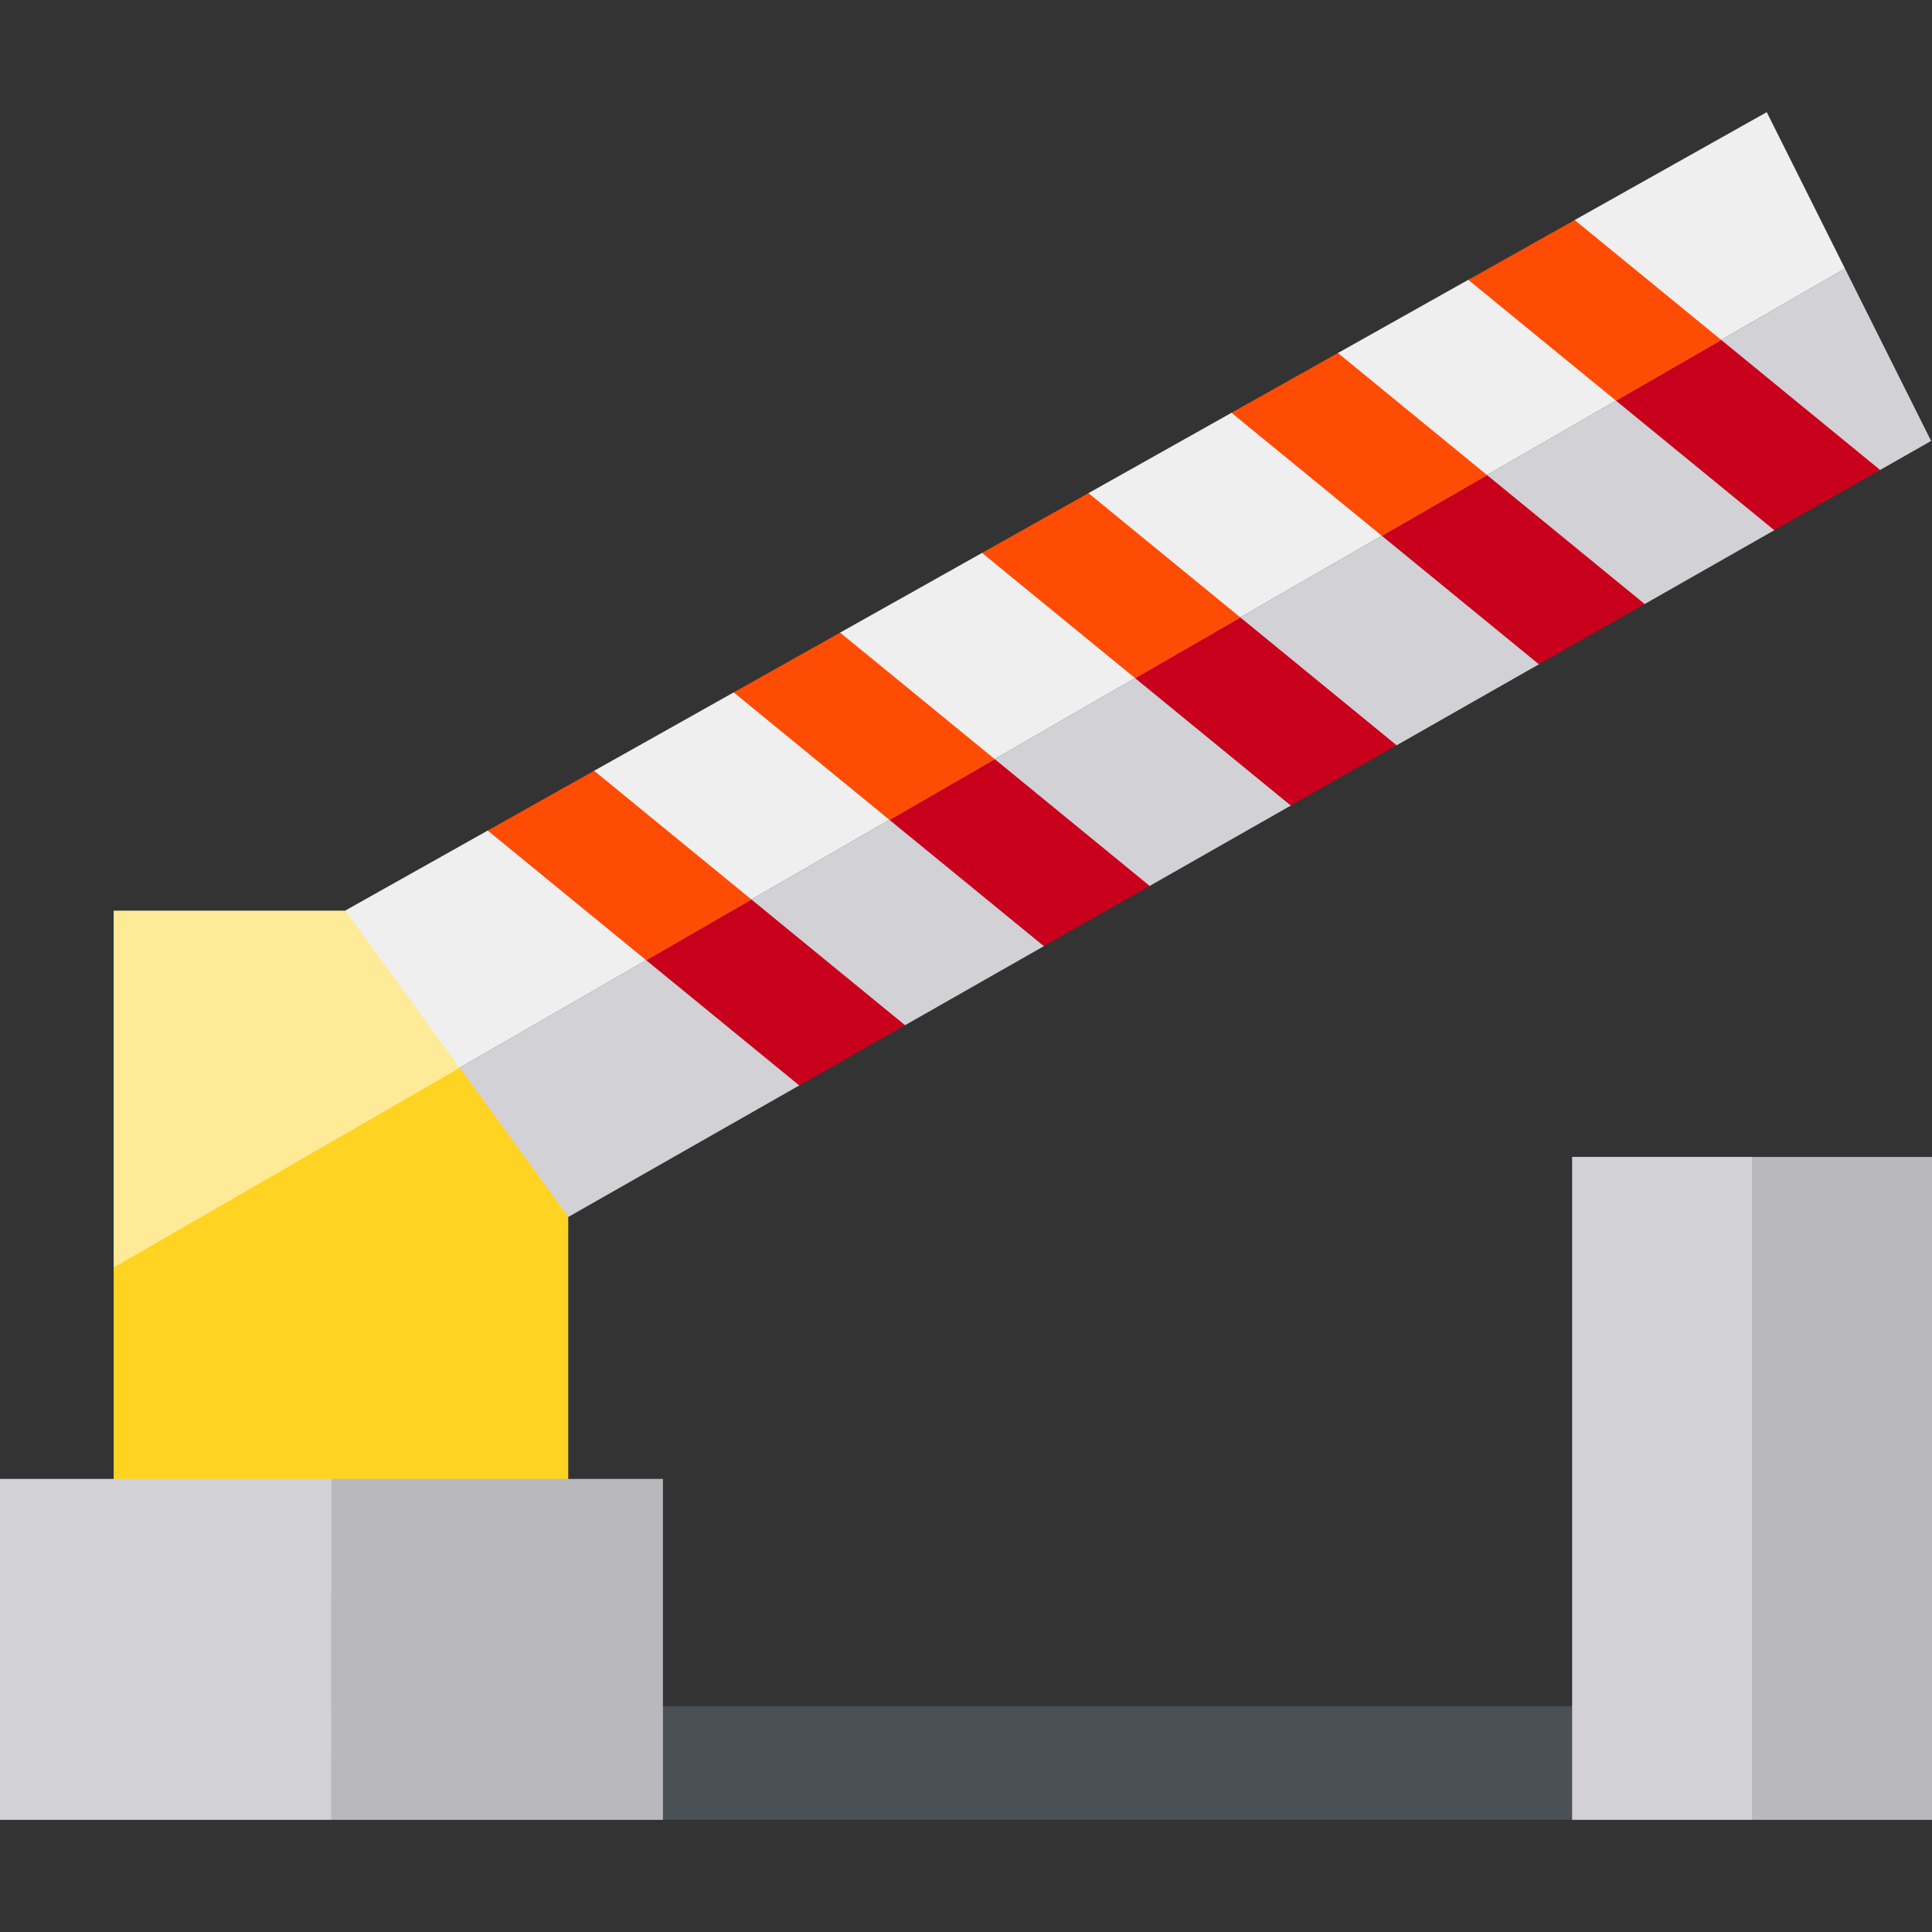<svg id="Capa_1" enable-background="new 0 0 510 510" height="512" viewBox="0 0 510 510" width="512" xmlns="http://www.w3.org/2000/svg"><rect x="0" y="0" width="510" height="510" fill="#333333" stroke="none"/><g><path d="m15 450.395 160 30h240l47.5-30z" fill="#4b5055"/><path d="m509.77 116.395-13.462 7.666-17.575 1.344-10.354 14.559-34.221 19.487-19.158 3.534-8.77 12.37-37.554 21.384-21.825 3.656-6.11 12.251-37.254 21.214-21.507 3.595-6.421 12.308-36.643 20.866-21.807 2.262-6.121 13.641-60.978 34.723-38.402-33.775 375.412-216.595z" fill="#d1d1d6"/><path d="m487.02 70.885-375.412 216.595-20.468-47.115 37.601-21.119 21.269-2.821 6.822-12.957 36.839-20.691 21.299-3.762 6.8-12.02 37.46-21.04 19.899-4.52 8.192-11.258 37.761-21.209 22.482-3.203 5.609-12.575 34.414-19.33 16.294-2.975 11.797-12.803 50.702-28.477z" fill="#efefef"/><path d="m150.01 321.255-.01.01v99.13h-120v-85.8l48.812-42.456 42.548-10.254z" fill="#ffd321"/><path d="m121.36 281.885-91.36 52.71v-94.2h61.08l.06-.03z" fill="#ffea98"/><path d="m87.5 390.395h87.5v90h-87.5z" fill="#b8b8bd"/><path d="m0 390.395h87.5v90h-87.5z" fill="#d1d1d6"/><path d="m510 305.395v175h-47.5l-8.14-72.058 8.14-102.942z" fill="#b8b8bd"/><path d="m415 305.395h47.5v175h-47.5z" fill="#d1d1d6"/><path d="m496.31 124.065-27.93 15.9-41.8-34.2 27.78-16.03z" fill="#c8001c"/><path d="m454.36 89.735-27.78 16.03-38.99-31.9 28.09-15.78z" fill="#ff4c04"/><path d="m434.16 159.455-27.93 15.9-41.46-33.92 27.77-16.03z" fill="#c8001c"/><path d="m392.54 125.405-27.77 16.03h-.01l-39.68-32.47 28.09-15.78z" fill="#ff4c04"/><path d="m368.68 196.745-27.94 15.9-41.1-33.63 27.78-16.03z" fill="#c8001c"/><path d="m327.42 162.985-27.78 16.03-40.41-33.06 28.09-15.78z" fill="#ff4c04"/><path d="m303.49 233.865-27.93 15.9-40.76-33.34 27.79-16.03z" fill="#c8001c"/><path d="m262.59 200.395-27.79 16.03-41.13-33.65 28.1-15.78z" fill="#ff4c04"/><path d="m198.37 237.455-27.78 16.03-41.85-34.24 28.09-15.78z" fill="#ff4c04"/><path d="m238.92 270.635-27.93 15.9-40.4-33.05 27.78-16.03z" fill="#c8001c"/></g></svg>